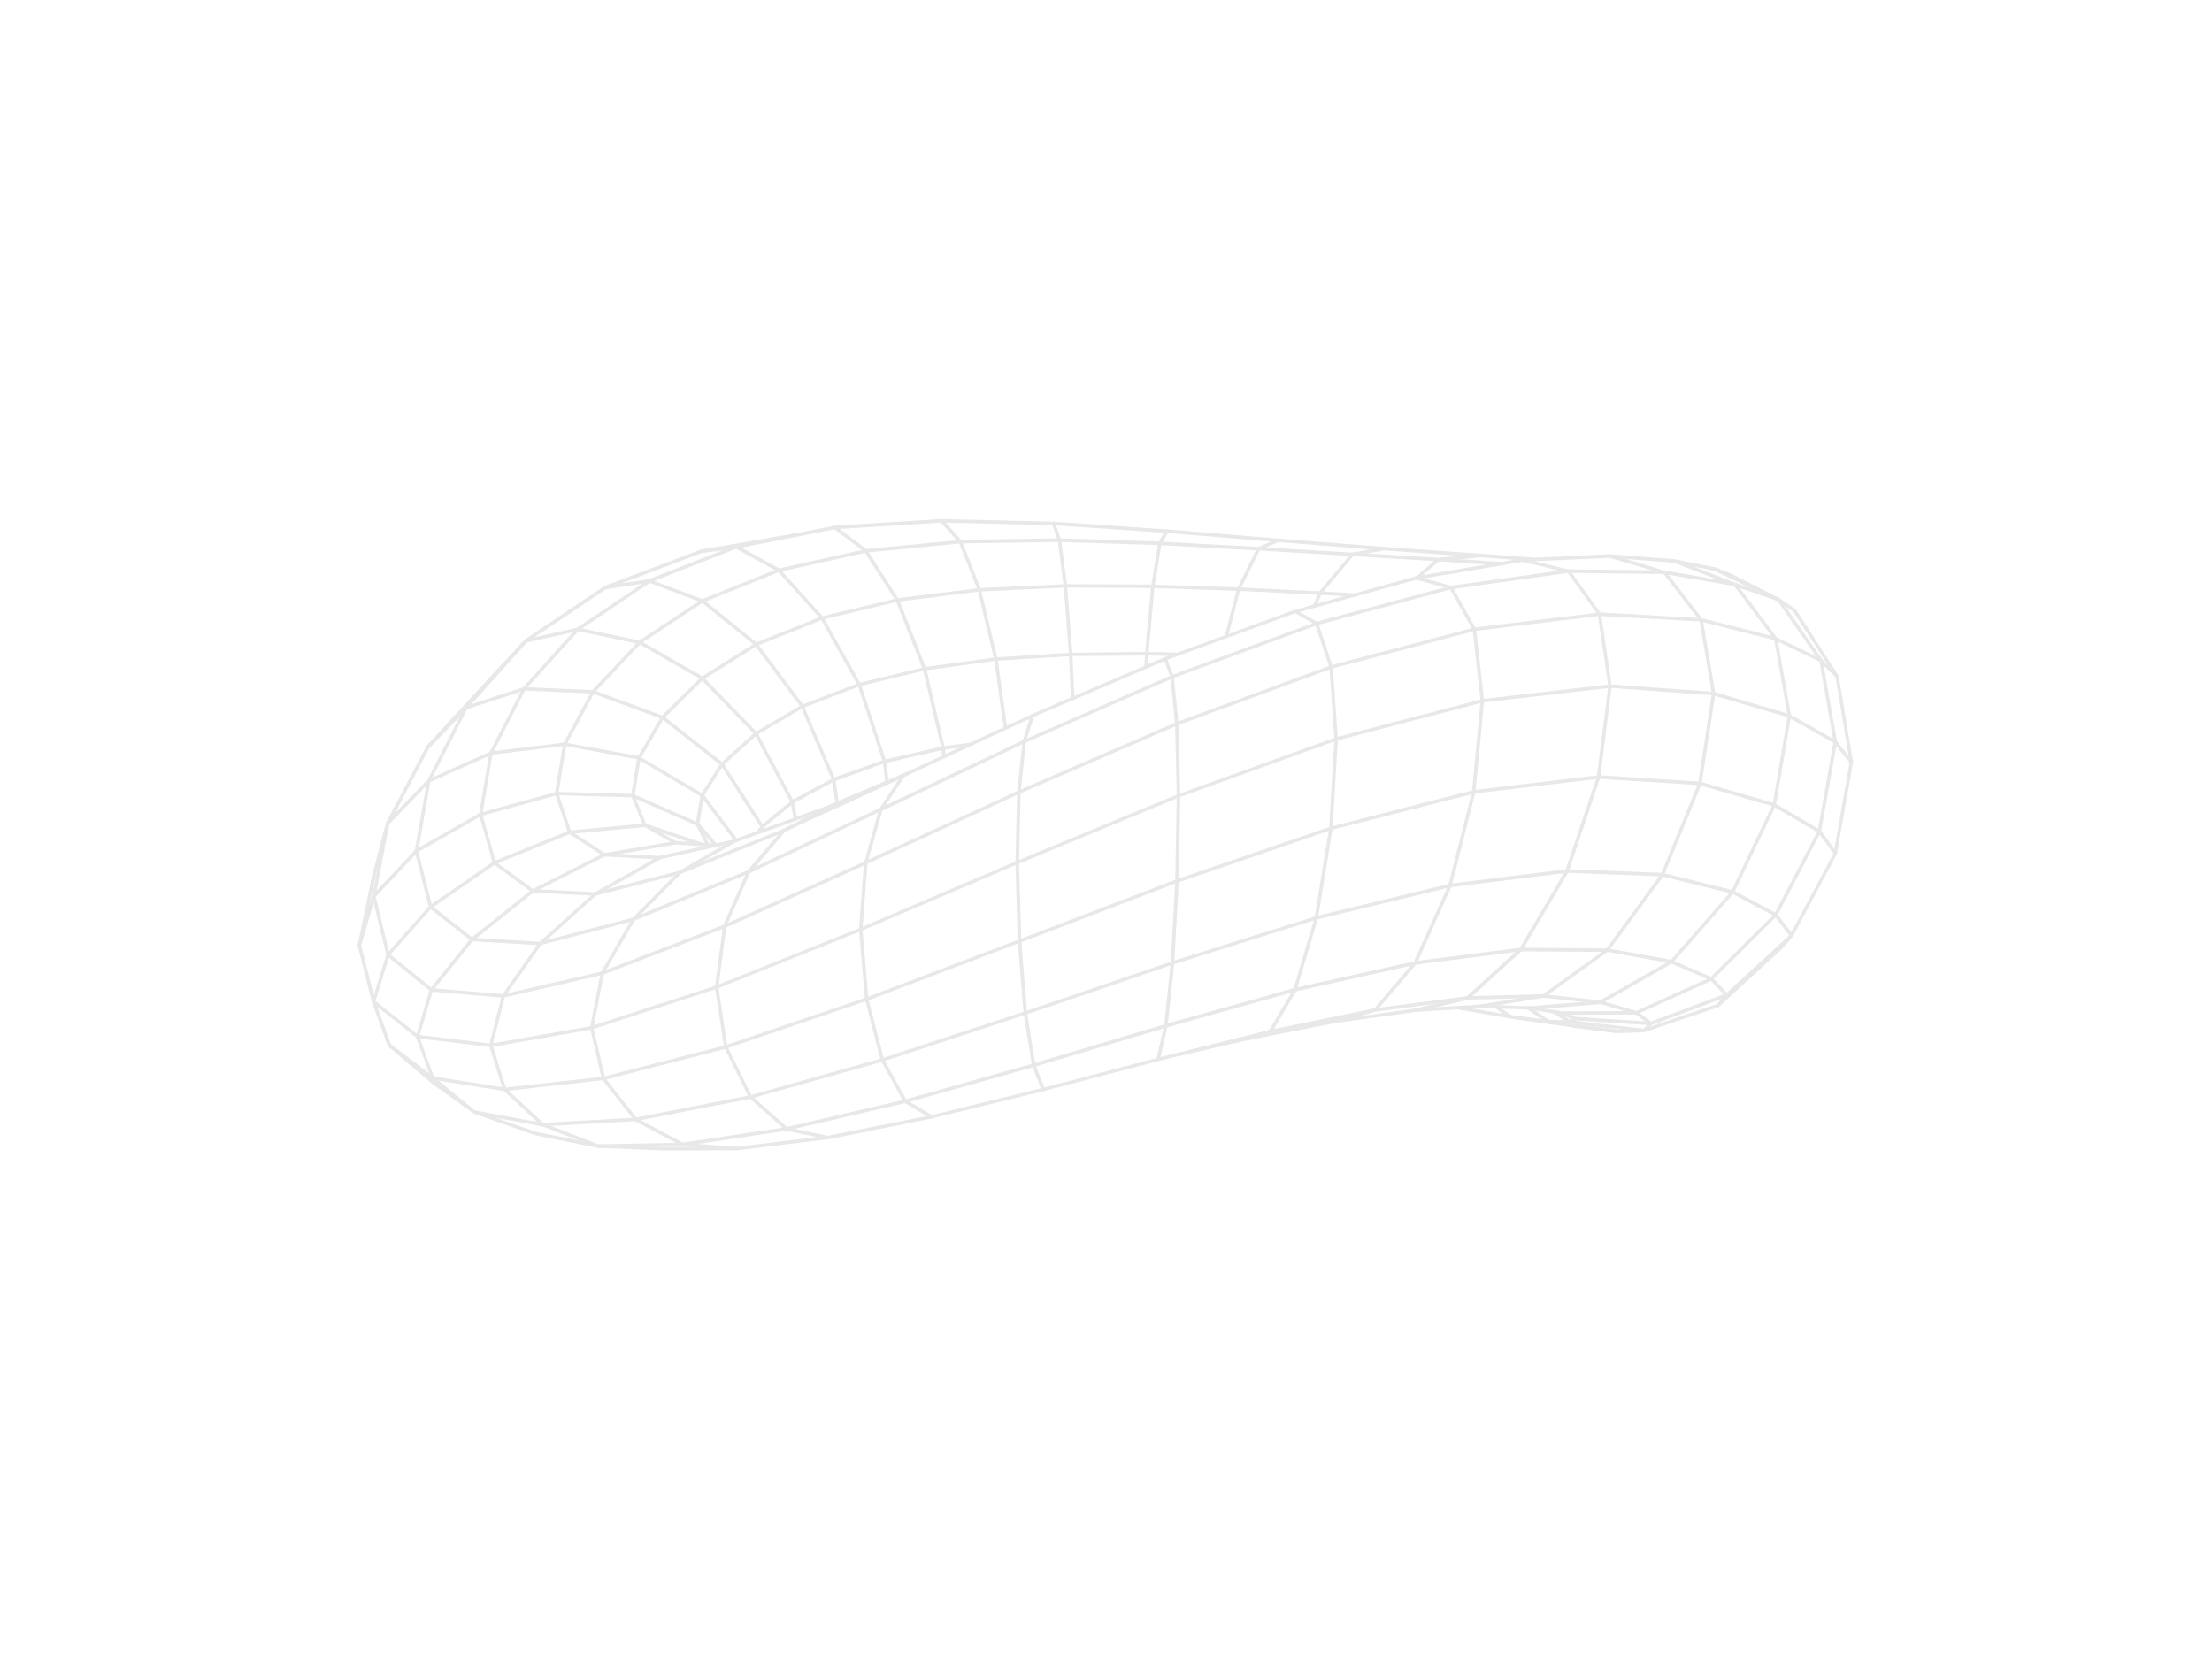 <svg xmlns="http://www.w3.org/2000/svg" xmlns:xlink="http://www.w3.org/1999/xlink" width="700" zoomAndPan="magnify" viewBox="0 0 525 396.75" height="529" preserveAspectRatio="xMidYMid meet" version="1.0"><defs><clipPath id="id1"><path d="M 223 123.211 L 304 123.211 L 304 129 L 223 129 Z M 223 123.211 " clip-rule="nonzero"/></clipPath><clipPath id="id2"><path d="M 116 183 L 216 183 L 216 273.117 L 116 273.117 Z M 116 183 " clip-rule="nonzero"/></clipPath><clipPath id="id3"><path d="M 84.719 176 L 176 176 L 176 225 L 84.719 225 Z M 84.719 176 " clip-rule="nonzero"/></clipPath><clipPath id="id4"><path d="M 140 199 L 176 199 L 176 273.117 L 140 273.117 Z M 140 199 " clip-rule="nonzero"/></clipPath><clipPath id="id5"><path d="M 249 123.211 L 256 123.211 L 256 167 L 249 167 Z M 249 123.211 " clip-rule="nonzero"/></clipPath><clipPath id="id6"><path d="M 98 162 L 439.996 162 L 439.996 249 L 98 249 Z M 98 162 " clip-rule="nonzero"/></clipPath><clipPath id="id7"><path d="M 84.719 123.211 L 439.996 123.211 L 439.996 273 L 84.719 273 Z M 84.719 123.211 " clip-rule="nonzero"/></clipPath></defs><path fill="rgb(90.979%, 90.979%, 90.979%)" d="M 205.488 205.23 C 205.328 205.23 205.184 205.145 205.109 204.984 C 205.008 204.781 205.109 204.535 205.312 204.434 L 241.668 187.676 L 279.121 171.457 L 315.777 157.973 L 349.812 149 C 349.824 149 349.855 148.988 349.871 148.988 L 379.582 145.406 C 379.609 145.406 379.625 145.406 379.652 145.406 L 403.781 146.738 C 403.812 146.738 403.84 146.738 403.855 146.754 L 421.531 151.234 C 421.562 151.234 421.59 151.246 421.605 151.262 L 432.379 156.438 C 432.422 156.453 432.449 156.48 432.492 156.512 L 436.293 160.277 C 436.453 160.438 436.453 160.699 436.293 160.859 C 436.133 161.02 435.871 161.02 435.715 160.859 L 431.957 157.133 L 421.285 152 L 403.68 147.551 L 379.625 146.219 L 349.973 149.797 L 315.996 158.758 L 279.398 172.223 L 241.969 188.43 L 205.633 205.188 C 205.602 205.219 205.547 205.23 205.488 205.23 Z M 205.488 205.23 " fill-opacity="1" fill-rule="nonzero"/><path fill="rgb(90.979%, 90.979%, 90.979%)" d="M 178.125 260.824 C 177.949 260.824 177.777 260.711 177.734 260.52 C 177.676 260.305 177.805 260.07 178.023 260.012 L 209.328 251.227 L 243.246 240.094 L 278.148 228.207 L 312.312 217.496 L 344.055 209.812 C 344.07 209.812 344.082 209.812 344.098 209.797 L 371.883 206.348 C 371.91 206.348 371.926 206.348 371.953 206.348 L 394.59 207.219 C 394.617 207.219 394.648 207.219 394.676 207.23 L 411.336 211.336 C 411.367 211.348 411.41 211.348 411.438 211.379 L 421.676 216.844 C 421.734 216.871 421.777 216.914 421.809 216.961 L 425.535 221.844 C 425.68 222.02 425.637 222.281 425.461 222.426 C 425.273 222.57 425.027 222.527 424.883 222.352 L 421.199 217.539 L 411.078 212.148 L 394.504 208.059 L 371.941 207.188 L 344.215 210.625 L 312.516 218.293 L 278.383 228.992 L 243.492 240.879 L 209.562 252.012 L 178.227 260.797 C 178.195 260.824 178.152 260.824 178.125 260.824 Z M 178.125 260.824 " fill-opacity="1" fill-rule="nonzero"/><g clip-path="url(#id1)"><path fill="rgb(90.979%, 90.979%, 90.979%)" d="M 303.367 128.691 C 303.352 128.691 303.336 128.691 303.336 128.691 L 276.918 126.516 L 250.031 124.676 L 223.512 124.055 C 223.277 124.055 223.105 123.863 223.105 123.633 C 223.105 123.402 223.293 123.227 223.527 123.227 L 250.062 123.852 L 276.977 125.691 L 303.41 127.867 C 303.641 127.879 303.801 128.082 303.785 128.316 C 303.773 128.531 303.582 128.691 303.367 128.691 Z M 303.367 128.691 " fill-opacity="1" fill-rule="nonzero"/></g><path fill="rgb(90.979%, 90.979%, 90.979%)" d="M 356.266 134.23 C 356.25 134.23 356.25 134.23 356.234 134.23 L 341.371 133.258 L 320.969 132.027 L 298.695 130.691 C 298.465 130.68 298.289 130.488 298.305 130.258 C 298.32 130.027 298.523 129.867 298.742 129.867 L 321.012 131.199 L 341.414 132.434 L 356.277 133.402 C 356.512 133.418 356.684 133.621 356.672 133.84 C 356.656 134.055 356.48 134.23 356.266 134.23 Z M 356.266 134.23 " fill-opacity="1" fill-rule="nonzero"/><g clip-path="url(#id2)"><path fill="rgb(90.979%, 90.979%, 90.979%)" d="M 157.273 273.117 L 141.93 272.48 C 141.887 272.48 141.844 272.465 141.801 272.449 L 128.59 267.348 C 128.547 267.332 128.488 267.305 128.461 267.262 L 119.484 258.883 C 119.426 258.84 119.398 258.766 119.367 258.707 L 116.105 248.27 C 116.078 248.199 116.078 248.125 116.105 248.039 L 119.094 236.297 C 119.105 236.254 119.121 236.195 119.148 236.168 L 127.895 223.73 C 127.953 223.641 128.039 223.598 128.125 223.57 L 150.227 217.828 L 177.516 206.582 L 208.793 191.824 L 214.086 183.82 C 214.129 183.75 214.188 183.703 214.262 183.676 L 215.32 183.199 C 215.52 183.109 215.77 183.199 215.871 183.402 C 215.957 183.605 215.871 183.852 215.668 183.953 L 214.711 184.371 L 209.418 192.375 C 209.375 192.434 209.316 192.488 209.242 192.52 L 177.848 207.332 L 150.516 218.598 C 150.5 218.613 150.484 218.613 150.457 218.613 L 128.473 224.324 L 119.859 236.574 L 116.918 248.125 L 120.121 258.348 L 128.969 266.594 L 142.031 271.641 L 157.285 272.262 L 174.906 272.234 L 196.453 269.609 C 196.684 269.582 196.887 269.738 196.918 269.973 C 196.945 270.203 196.785 270.406 196.555 270.438 L 174.992 273.074 C 174.977 273.074 174.965 273.074 174.949 273.074 Z M 157.273 273.117 " fill-opacity="1" fill-rule="nonzero"/></g><path fill="rgb(90.979%, 90.979%, 90.979%)" d="M 383.902 245.27 C 383.887 245.27 383.875 245.27 383.844 245.27 L 373.172 243.953 L 371.781 243.648 L 367.414 242.922 L 358.367 241.777 L 345.852 239.617 C 345.637 239.574 345.492 239.355 345.535 239.137 C 345.578 238.922 345.797 238.777 346.012 238.82 L 346.07 238.836 L 358.484 240.965 L 367.531 242.109 L 371.926 242.836 L 373.301 243.141 L 383.902 244.457 L 390.035 244.227 L 391.5 242.691 C 391.543 242.648 391.602 242.602 391.66 242.59 L 409.656 235.832 C 409.875 235.762 410.105 235.863 410.191 236.078 C 410.277 236.297 410.164 236.527 409.945 236.617 L 392.039 243.328 L 390.531 244.906 C 390.457 244.98 390.355 245.039 390.238 245.039 L 383.902 245.285 C 383.918 245.27 383.918 245.27 383.902 245.27 Z M 383.902 245.27 " fill-opacity="1" fill-rule="nonzero"/><path fill="rgb(90.979%, 90.979%, 90.979%)" d="M 98.836 202.434 C 98.691 202.434 98.547 202.363 98.473 202.23 C 98.355 202.027 98.43 201.781 98.633 201.664 L 113.887 192.984 C 113.914 192.969 113.945 192.953 113.988 192.938 L 132.027 187.98 C 132.07 187.969 132.113 187.969 132.145 187.969 L 150.211 188.488 C 150.27 188.488 150.312 188.504 150.371 188.52 L 165.711 195.273 C 165.801 195.316 165.871 195.391 165.914 195.477 L 168.32 200.406 C 168.422 200.609 168.336 200.855 168.133 200.957 C 167.93 201.059 167.684 200.969 167.582 200.766 L 165.234 195.953 L 150.094 189.301 L 132.172 188.777 L 114.25 193.707 L 99.051 202.375 C 98.98 202.418 98.906 202.434 98.836 202.434 Z M 98.836 202.434 " fill-opacity="1" fill-rule="nonzero"/><path fill="rgb(90.979%, 90.979%, 90.979%)" d="M 128.215 224.41 C 128.199 224.41 128.199 224.41 128.184 224.41 L 112 223.438 C 111.914 223.438 111.844 223.41 111.77 223.352 L 101.938 215.625 C 101.867 215.566 101.82 215.496 101.793 215.41 L 98.43 202.129 C 98.371 201.914 98.5 201.68 98.734 201.621 C 98.949 201.562 99.184 201.695 99.242 201.926 L 102.574 215.059 L 112.191 222.629 L 128.066 223.586 L 141.004 211.93 C 141.031 211.914 141.047 211.887 141.074 211.871 L 156.375 203.262 C 156.578 203.145 156.824 203.219 156.938 203.418 C 157.055 203.621 156.984 203.871 156.781 203.984 L 141.523 212.566 L 128.504 224.309 C 128.418 224.367 128.316 224.41 128.215 224.41 Z M 128.215 224.41 " fill-opacity="1" fill-rule="nonzero"/><path fill="rgb(90.979%, 90.979%, 90.979%)" d="M 415.367 139.535 C 415.312 139.535 415.254 139.52 415.195 139.492 L 406.785 135.461 C 406.582 135.359 406.496 135.113 406.598 134.91 C 406.699 134.707 406.945 134.621 407.148 134.723 L 415.559 138.754 C 415.762 138.855 415.848 139.102 415.746 139.305 C 415.672 139.449 415.516 139.535 415.367 139.535 Z M 415.367 139.535 " fill-opacity="1" fill-rule="nonzero"/><path fill="rgb(90.979%, 90.979%, 90.979%)" d="M 363.18 239.703 C 362.965 239.703 362.789 239.543 362.773 239.328 C 362.762 239.094 362.922 238.906 363.152 238.879 L 379.711 237.516 L 396.504 227.961 C 396.621 227.902 396.75 227.891 396.867 227.949 L 406.348 232.008 C 406.406 232.035 406.449 232.066 406.496 232.109 L 410.121 235.965 C 410.277 236.125 410.266 236.383 410.105 236.543 C 409.945 236.703 409.684 236.688 409.523 236.531 L 405.957 232.73 L 396.734 228.789 L 380.047 238.297 C 379.988 238.328 379.93 238.34 379.871 238.355 L 363.227 239.734 C 363.211 239.703 363.195 239.703 363.18 239.703 Z M 363.18 239.703 " fill-opacity="1" fill-rule="nonzero"/><path fill="rgb(90.979%, 90.979%, 90.979%)" d="M 238.648 173.281 C 238.445 173.281 238.273 173.137 238.242 172.918 L 235.953 156.539 L 232.051 140.145 L 227.543 128.734 C 227.457 128.52 227.559 128.285 227.773 128.199 C 227.992 128.113 228.223 128.215 228.312 128.43 L 232.82 139.867 C 232.82 139.883 232.836 139.91 232.836 139.926 L 236.75 156.379 L 239.055 172.789 C 239.086 173.02 238.926 173.223 238.707 173.254 C 238.695 173.27 238.664 173.281 238.648 173.281 Z M 238.648 173.281 " fill-opacity="1" fill-rule="nonzero"/><path fill="rgb(90.979%, 90.979%, 90.979%)" d="M 351.449 239.285 C 351.246 239.285 351.074 239.137 351.043 238.938 C 351 238.703 351.16 238.5 351.391 238.457 L 366.184 236.035 L 381.25 225.191 C 381.336 225.121 381.453 225.105 381.566 225.121 L 396.562 227.848 L 410.887 211.523 L 420.707 190.98 L 424.301 169.949 L 421.066 151.801 L 411.57 139.129 L 397.242 133.562 C 397.027 133.477 396.926 133.242 397.012 133.027 C 397.098 132.809 397.332 132.707 397.547 132.793 L 411.977 138.406 C 412.047 138.434 412.105 138.477 412.148 138.535 L 421.762 151.379 C 421.809 151.438 421.82 151.496 421.836 151.551 L 425.098 169.875 C 425.113 169.918 425.113 169.977 425.098 170.02 L 421.488 191.184 C 421.488 191.23 421.473 191.258 421.461 191.285 L 411.586 211.93 C 411.57 211.957 411.539 212 411.527 212.031 L 397.012 228.586 C 396.91 228.703 396.766 228.746 396.621 228.715 L 381.566 225.977 L 366.559 236.777 C 366.5 236.82 366.445 236.832 366.387 236.848 L 351.492 239.285 C 351.492 239.285 351.465 239.285 351.449 239.285 Z M 351.449 239.285 " fill-opacity="1" fill-rule="nonzero"/><path fill="rgb(90.979%, 90.979%, 90.979%)" d="M 166.582 200.898 C 166.539 200.898 166.496 200.898 166.453 200.867 L 153.008 196.332 L 135.262 197.984 C 135.027 198 134.824 197.84 134.812 197.605 C 134.797 197.375 134.957 197.172 135.188 197.156 L 153.023 195.492 C 153.082 195.492 153.141 195.492 153.199 195.504 L 166.727 200.07 C 166.945 200.145 167.059 200.375 166.988 200.594 C 166.914 200.781 166.758 200.898 166.582 200.898 Z M 166.582 200.898 " fill-opacity="1" fill-rule="nonzero"/><path fill="rgb(90.979%, 90.979%, 90.979%)" d="M 335.875 240.242 C 335.688 240.242 335.516 240.109 335.469 239.922 C 335.414 239.703 335.559 239.473 335.773 239.43 L 348.086 236.531 L 360.672 225.09 C 360.746 225.02 360.848 224.992 360.949 224.992 L 381.262 225.137 L 394.184 207.465 L 403.059 185.91 L 406.293 164.656 L 403.363 147.32 L 394.809 136.23 L 381.93 132.387 C 381.715 132.316 381.582 132.098 381.656 131.883 C 381.715 131.664 381.945 131.531 382.164 131.605 L 395.168 135.492 C 395.258 135.52 395.328 135.562 395.371 135.637 L 404.074 146.914 C 404.117 146.973 404.145 147.031 404.16 147.102 L 407.117 164.613 C 407.133 164.656 407.133 164.699 407.117 164.742 L 403.855 186.113 C 403.855 186.141 403.84 186.168 403.828 186.215 L 394.922 207.855 C 394.91 207.883 394.895 207.914 394.879 207.941 L 381.801 225.816 C 381.727 225.918 381.598 225.992 381.465 225.992 L 361.109 225.844 L 348.566 237.254 C 348.508 237.297 348.449 237.34 348.375 237.355 L 335.965 240.285 C 335.934 240.242 335.906 240.242 335.875 240.242 Z M 335.875 240.242 " fill-opacity="1" fill-rule="nonzero"/><g clip-path="url(#id3)"><path fill="rgb(90.979%, 90.979%, 90.979%)" d="M 85.277 224.859 C 85.246 224.859 85.219 224.859 85.191 224.844 C 84.973 224.801 84.828 224.586 84.871 224.352 L 88.309 207.883 L 91.598 195.332 C 91.613 195.258 91.656 195.199 91.699 195.141 L 101.461 185.098 C 101.504 185.055 101.547 185.023 101.59 185.008 L 116.352 178.43 C 116.395 178.414 116.426 178.398 116.469 178.398 L 133.984 176.27 C 134.027 176.27 134.07 176.27 134.113 176.27 L 151.734 179.531 C 151.777 179.543 151.82 179.559 151.863 179.59 L 166.871 188.461 C 166.914 188.488 166.957 188.52 166.988 188.562 L 175.051 199.23 C 175.18 199.418 175.152 199.664 174.965 199.809 C 174.773 199.941 174.527 199.91 174.383 199.723 L 166.379 189.113 L 151.5 180.312 L 134.027 177.066 L 116.629 179.184 L 101.996 185.707 L 92.383 195.664 L 89.121 208.086 L 85.684 224.539 C 85.652 224.73 85.48 224.859 85.277 224.859 Z M 85.277 224.859 " fill-opacity="1" fill-rule="nonzero"/></g><path fill="rgb(90.979%, 90.979%, 90.979%)" d="M 178.125 260.824 C 177.965 260.824 177.82 260.738 177.746 260.594 L 171.902 248.719 C 171.891 248.676 171.875 248.648 171.859 248.605 L 169.699 234.383 C 169.699 234.34 169.699 234.312 169.699 234.27 L 171.598 219.816 C 171.598 219.773 171.613 219.742 171.629 219.699 L 177.27 206.828 C 177.285 206.781 177.312 206.754 177.328 206.727 L 185.75 196.898 C 185.781 196.852 185.84 196.824 185.883 196.797 L 188.824 195.316 L 195.699 191.504 C 195.902 191.387 196.148 191.461 196.266 191.664 C 196.379 191.867 196.309 192.113 196.105 192.23 L 189.219 196.055 L 186.332 197.504 L 177.992 207.23 L 172.398 220.004 L 170.512 234.34 L 172.656 248.445 L 178.473 260.258 C 178.574 260.461 178.488 260.711 178.285 260.809 C 178.242 260.809 178.184 260.824 178.125 260.824 Z M 178.125 260.824 " fill-opacity="1" fill-rule="nonzero"/><g clip-path="url(#id4)"><path fill="rgb(90.979%, 90.979%, 90.979%)" d="M 174.918 273.102 C 174.906 273.102 174.906 273.102 174.891 273.102 L 161.984 272.102 C 161.926 272.102 161.871 272.09 161.824 272.059 L 150.66 266.117 C 150.602 266.086 150.559 266.059 150.531 266 L 142.902 256.258 C 142.859 256.215 142.844 256.156 142.828 256.098 L 140.047 244.082 C 140.031 244.023 140.031 243.965 140.047 243.906 L 142.555 230.949 C 142.57 230.906 142.582 230.859 142.598 230.816 L 149.992 218.047 C 150.008 218.02 150.035 217.988 150.051 217.961 L 161.086 206.812 C 161.113 206.781 161.145 206.77 161.172 206.738 L 174.062 199.316 C 174.266 199.203 174.516 199.273 174.629 199.461 C 174.746 199.664 174.672 199.91 174.484 200.027 L 161.637 207.422 L 150.676 218.496 L 143.336 231.164 L 140.859 243.98 L 143.613 255.824 L 151.125 265.422 L 162.129 271.293 L 174.949 272.293 C 175.18 272.305 175.34 272.508 175.324 272.742 C 175.312 272.93 175.137 273.102 174.918 273.102 Z M 174.918 273.102 " fill-opacity="1" fill-rule="nonzero"/></g><path fill="rgb(90.979%, 90.979%, 90.979%)" d="M 422.125 142.77 C 422.066 142.77 421.996 142.754 421.938 142.723 L 410.438 136.883 C 410.234 136.781 410.148 136.535 410.266 136.332 C 410.367 136.129 410.613 136.043 410.816 136.156 L 422.316 142 C 422.52 142.102 422.605 142.348 422.488 142.551 C 422.43 142.68 422.285 142.77 422.125 142.77 Z M 422.125 142.77 " fill-opacity="1" fill-rule="nonzero"/><path fill="rgb(90.979%, 90.979%, 90.979%)" d="M 119.758 259.012 C 119.746 259.012 119.715 259.012 119.703 259.012 L 102.621 256.316 C 102.547 256.301 102.488 256.273 102.43 256.246 L 92.18 248.473 C 91.992 248.328 91.961 248.082 92.105 247.895 C 92.238 247.719 92.5 247.676 92.688 247.82 L 102.867 255.535 L 119.789 258.203 L 143.18 255.605 L 172.195 248.141 L 205.59 236.789 L 241.855 223.02 L 279.207 208.754 L 315.766 196.246 L 349.695 187.574 C 349.711 187.574 349.727 187.562 349.754 187.562 L 379.379 184.039 C 379.406 184.039 379.438 184.039 379.449 184.039 L 403.523 185.574 C 403.551 185.574 403.578 185.59 403.609 185.59 L 421.227 190.691 C 421.258 190.707 421.285 190.723 421.312 190.734 L 432.043 197.027 C 432.09 197.055 432.133 197.098 432.176 197.145 L 435.961 202.363 C 436.09 202.551 436.047 202.812 435.871 202.941 C 435.684 203.07 435.422 203.027 435.293 202.855 L 431.566 197.707 L 420.953 191.488 L 403.422 186.414 L 379.438 184.879 L 349.871 188.387 L 315.996 197.043 L 279.484 209.539 L 242.145 223.785 L 205.863 237.559 L 172.426 248.922 L 143.336 256.402 C 143.324 256.402 143.293 256.418 143.281 256.418 L 119.805 259.012 C 119.789 259.012 119.773 259.012 119.758 259.012 Z M 119.758 259.012 " fill-opacity="1" fill-rule="nonzero"/><path fill="rgb(90.979%, 90.979%, 90.979%)" d="M 99.098 246.473 C 99.051 246.473 99.023 246.473 98.98 246.461 C 98.762 246.387 98.633 246.168 98.703 245.953 L 101.996 234.863 C 102.012 234.805 102.039 234.762 102.07 234.719 L 111.711 222.773 C 111.727 222.742 111.754 222.73 111.77 222.715 L 126.199 211.176 C 126.227 211.16 126.242 211.145 126.27 211.133 L 143.223 202.566 C 143.266 202.551 143.293 202.535 143.336 202.52 L 160.203 199.68 C 160.418 199.637 160.637 199.797 160.68 200.012 C 160.723 200.23 160.562 200.449 160.348 200.492 L 143.539 203.332 L 126.676 211.855 L 112.305 223.336 L 102.75 235.195 L 99.473 246.199 C 99.445 246.359 99.27 246.473 99.098 246.473 Z M 99.098 246.473 " fill-opacity="1" fill-rule="nonzero"/><path fill="rgb(90.979%, 90.979%, 90.979%)" d="M 317.07 242.863 C 316.895 242.863 316.723 242.75 316.676 242.559 C 316.621 242.344 316.734 242.109 316.953 242.051 L 326.148 239.398 L 335.57 228.309 C 335.645 228.238 335.73 228.18 335.832 228.164 L 360.703 225.004 L 371.535 206.609 L 378.988 184.387 L 381.715 162.875 L 379.234 145.984 L 372.055 135.969 L 361.281 133.359 C 361.062 133.301 360.918 133.086 360.977 132.867 C 361.035 132.648 361.254 132.504 361.469 132.562 L 372.391 135.215 C 372.492 135.242 372.562 135.301 372.621 135.375 L 379.945 145.594 C 379.988 145.652 380 145.711 380.016 145.77 L 382.523 162.816 C 382.523 162.859 382.523 162.887 382.523 162.934 L 379.801 184.547 C 379.801 184.574 379.785 184.605 379.785 184.633 L 372.301 206.941 C 372.289 206.973 372.289 207 372.273 207.016 L 361.312 225.613 C 361.254 225.73 361.137 225.801 361.008 225.816 L 336.094 228.992 L 326.684 240.051 C 326.625 240.109 326.566 240.152 326.48 240.184 L 317.172 242.863 C 317.141 242.863 317.113 242.863 317.07 242.863 Z M 317.07 242.863 " fill-opacity="1" fill-rule="nonzero"/><path fill="rgb(90.979%, 90.979%, 90.979%)" d="M 291.055 151.523 C 291.027 151.523 290.984 151.523 290.953 151.508 C 290.734 151.449 290.605 151.234 290.664 151 L 293.578 139.766 C 293.578 139.738 293.594 139.707 293.605 139.695 L 298.348 130.098 C 298.449 129.895 298.695 129.809 298.898 129.91 C 299.102 130.012 299.191 130.258 299.09 130.461 L 294.359 140.027 L 291.461 151.219 C 291.418 151.395 291.242 151.523 291.055 151.523 Z M 291.055 151.523 " fill-opacity="1" fill-rule="nonzero"/><g clip-path="url(#id5)"><path fill="rgb(90.979%, 90.979%, 90.979%)" d="M 254.602 166.207 C 254.383 166.207 254.195 166.035 254.195 165.816 L 253.715 155.41 L 252.453 139.129 L 251.035 128.328 L 249.656 124.402 C 249.582 124.184 249.699 123.953 249.918 123.879 C 250.133 123.805 250.367 123.922 250.438 124.141 L 251.832 128.113 C 251.844 128.141 251.844 128.172 251.844 128.199 L 253.281 139.07 L 254.543 155.379 L 255.02 165.801 C 255.035 166.035 254.863 166.223 254.629 166.238 C 254.613 166.207 254.613 166.207 254.602 166.207 Z M 254.602 166.207 " fill-opacity="1" fill-rule="nonzero"/></g><path fill="rgb(90.979%, 90.979%, 90.979%)" d="M 135.219 197.984 C 135.043 197.984 134.883 197.883 134.824 197.707 L 131.723 188.504 C 131.695 188.445 131.695 188.371 131.707 188.301 L 133.637 176.633 C 133.652 176.586 133.664 176.543 133.68 176.5 L 140.379 164.035 C 140.395 164.004 140.422 163.977 140.438 163.945 L 151.5 152.219 C 151.531 152.191 151.543 152.176 151.574 152.16 L 166.48 142.316 C 166.668 142.188 166.93 142.246 167.047 142.434 C 167.176 142.621 167.117 142.883 166.93 143 L 152.066 152.812 L 141.074 164.469 L 134.434 176.832 L 132.535 188.328 L 135.609 197.434 C 135.68 197.652 135.566 197.883 135.348 197.953 C 135.32 197.969 135.262 197.984 135.219 197.984 Z M 135.219 197.984 " fill-opacity="1" fill-rule="nonzero"/><path fill="rgb(90.979%, 90.979%, 90.979%)" d="M 295.812 247.023 C 295.637 247.023 295.465 246.91 295.418 246.734 C 295.348 246.516 295.477 246.285 295.695 246.211 L 301.25 244.516 L 307.004 234.73 C 307.062 234.629 307.164 234.559 307.266 234.543 L 335.602 228.223 L 343.75 210.09 L 349.363 187.922 L 351.406 166.367 L 349.523 149.539 L 344.113 139.84 L 336.051 137.594 C 335.832 137.535 335.703 137.301 335.762 137.086 C 335.82 136.867 336.051 136.738 336.27 136.797 L 344.504 139.086 C 344.605 139.113 344.707 139.188 344.75 139.289 L 350.289 149.203 C 350.32 149.246 350.332 149.305 350.332 149.363 L 352.234 166.324 C 352.234 166.352 352.234 166.383 352.234 166.41 L 350.188 188.055 C 350.188 188.07 350.188 188.098 350.176 188.113 L 344.547 210.348 C 344.547 210.379 344.535 210.395 344.52 210.422 L 336.27 228.773 C 336.211 228.891 336.109 228.977 335.977 229.004 L 307.629 235.34 L 301.887 245.109 C 301.828 245.199 301.758 245.27 301.656 245.301 L 295.941 247.039 C 295.898 247.023 295.855 247.023 295.812 247.023 Z M 295.812 247.023 " fill-opacity="1" fill-rule="nonzero"/><path fill="rgb(90.979%, 90.979%, 90.979%)" d="M 321.477 141.664 C 321.465 141.664 321.465 141.664 321.449 141.664 L 313.27 141.215 C 313.039 141.203 312.863 141.012 312.879 140.781 C 312.895 140.551 313.082 140.375 313.312 140.391 L 321.492 140.84 C 321.723 140.855 321.898 141.043 321.883 141.273 C 321.867 141.492 321.695 141.664 321.477 141.664 Z M 321.477 141.664 " fill-opacity="1" fill-rule="nonzero"/><path fill="rgb(90.979%, 90.979%, 90.979%)" d="M 221.074 265.566 C 221.004 265.566 220.93 265.551 220.859 265.508 L 214.637 261.781 C 214.578 261.738 214.52 261.695 214.492 261.621 L 209.07 251.809 C 209.055 251.781 209.039 251.75 209.023 251.707 L 205.297 237.27 C 205.297 237.238 205.285 237.227 205.285 237.195 L 203.879 220.625 C 203.879 220.598 203.879 220.582 203.879 220.555 L 205.066 204.77 C 205.082 204.535 205.285 204.375 205.516 204.391 C 205.746 204.406 205.906 204.609 205.895 204.84 L 204.703 220.598 L 206.098 237.094 L 209.809 251.445 L 215.145 261.113 L 221.277 264.781 C 221.465 264.898 221.539 265.16 221.422 265.348 C 221.352 265.492 221.219 265.566 221.074 265.566 Z M 221.074 265.566 " fill-opacity="1" fill-rule="nonzero"/><path fill="rgb(90.979%, 90.979%, 90.979%)" d="M 336.355 137.578 C 336.238 137.578 336.125 137.535 336.035 137.434 C 335.891 137.258 335.906 137 336.078 136.852 L 341.109 132.535 C 341.168 132.477 341.258 132.445 341.344 132.434 L 351.594 131.477 C 351.812 131.445 352.031 131.621 352.043 131.852 C 352.059 132.082 351.898 132.285 351.668 132.301 L 341.547 133.242 L 336.617 137.477 C 336.543 137.535 336.457 137.578 336.355 137.578 Z M 336.355 137.578 " fill-opacity="1" fill-rule="nonzero"/><path fill="rgb(90.979%, 90.979%, 90.979%)" d="M 169.844 201.07 C 169.727 201.07 169.613 201.027 169.527 200.926 L 165.219 195.895 C 165.145 195.809 165.102 195.68 165.133 195.562 L 166.262 188.766 C 166.277 188.707 166.293 188.664 166.32 188.605 L 171.047 181.184 C 171.062 181.152 171.09 181.125 171.121 181.098 L 179.168 173.832 C 179.184 173.82 179.211 173.805 179.242 173.789 L 190.246 167.34 C 190.262 167.324 190.289 167.324 190.305 167.309 L 203.805 162.121 C 203.82 162.121 203.832 162.105 203.863 162.105 L 219.352 158.379 C 219.363 158.379 219.379 158.379 219.395 158.367 L 236.316 156.062 L 254.121 154.961 L 272.191 154.77 L 279.383 154.93 C 279.613 154.93 279.789 155.117 279.789 155.352 C 279.789 155.566 279.602 155.758 279.383 155.758 C 279.383 155.758 279.383 155.758 279.367 155.758 L 272.191 155.598 L 254.164 155.77 L 236.402 156.859 L 219.523 159.164 L 204.082 162.887 L 190.637 168.051 L 179.703 174.457 L 171.73 181.648 L 167.09 188.953 L 166 195.477 L 170.18 200.348 C 170.324 200.52 170.309 200.781 170.133 200.926 C 170.031 201.043 169.93 201.07 169.844 201.07 Z M 169.844 201.07 " fill-opacity="1" fill-rule="nonzero"/><path fill="rgb(90.979%, 90.979%, 90.979%)" d="M 247.609 259.07 C 247.453 259.07 247.293 258.969 247.219 258.809 L 244.957 253.012 C 244.941 252.984 244.941 252.953 244.93 252.926 L 242.941 240.559 L 241.551 223.438 L 241.012 204.754 L 241.418 188.039 L 242.695 175.965 C 242.695 175.934 242.711 175.906 242.711 175.879 L 244.641 169.758 C 244.711 169.543 244.941 169.426 245.16 169.484 C 245.379 169.559 245.496 169.789 245.438 170.008 L 243.523 176.094 L 242.246 188.082 L 241.855 204.738 L 242.391 223.383 L 243.77 240.441 L 245.742 252.734 L 247.988 258.492 C 248.074 258.707 247.961 258.941 247.758 259.027 C 247.711 259.07 247.656 259.07 247.609 259.07 Z M 247.609 259.07 " fill-opacity="1" fill-rule="nonzero"/><g clip-path="url(#id6)"><path fill="rgb(90.979%, 90.979%, 90.979%)" d="M 116.496 248.574 C 116.48 248.574 116.469 248.574 116.453 248.574 L 99.051 246.473 C 98.82 246.445 98.66 246.242 98.691 246.012 C 98.719 245.777 98.922 245.617 99.152 245.648 L 116.496 247.75 L 140.352 243.59 L 170.004 233.934 L 204.168 220.25 L 241.289 204.391 L 279.543 188.547 L 316.98 175.051 L 351.727 165.977 C 351.738 165.977 351.77 165.961 351.785 165.961 L 382.09 162.469 C 382.117 162.469 382.148 162.469 382.164 162.469 L 406.754 164.25 C 406.785 164.25 406.812 164.266 406.844 164.266 L 424.824 169.559 C 424.852 169.57 424.883 169.57 424.91 169.602 L 435.828 175.805 C 435.871 175.832 435.918 175.863 435.945 175.906 L 439.746 180.691 C 439.891 180.863 439.859 181.125 439.672 181.27 C 439.496 181.414 439.238 181.387 439.094 181.195 L 435.336 176.484 L 424.535 170.34 L 406.641 165.078 L 382.133 163.293 L 351.887 166.773 L 317.199 175.832 L 279.805 189.316 L 241.566 205.145 L 204.43 221.004 L 170.234 234.703 L 140.566 244.371 C 140.555 244.371 140.523 244.387 140.512 244.387 L 116.57 248.574 C 116.539 248.574 116.512 248.574 116.496 248.574 Z M 116.496 248.574 " fill-opacity="1" fill-rule="nonzero"/></g><g clip-path="url(#id7)"><path fill="rgb(90.979%, 90.979%, 90.979%)" d="M 141.945 272.496 C 141.918 272.496 141.887 272.496 141.859 272.48 L 127.098 269.523 C 127.082 269.523 127.055 269.508 127.039 269.508 L 112.449 264.363 C 112.438 264.363 112.438 264.363 112.422 264.348 C 112.422 264.348 112.422 264.348 112.406 264.348 C 112.395 264.348 112.395 264.332 112.395 264.332 L 102.605 257.348 L 92.148 248.445 C 92.094 248.402 92.047 248.344 92.035 248.27 L 88.277 237.922 C 88.277 237.906 88.266 237.891 88.266 237.879 L 84.887 224.539 C 84.871 224.469 84.871 224.395 84.887 224.324 L 88.32 212.625 C 88.336 212.566 88.379 212.508 88.422 212.449 L 98.457 201.812 L 101.371 185.312 C 101.371 185.27 101.387 185.242 101.418 185.199 L 110.262 167.801 C 110.277 167.773 110.305 167.746 110.32 167.715 L 124.516 151.855 C 124.543 151.828 124.559 151.812 124.59 151.785 L 143.438 139.129 C 143.496 139.102 143.539 139.07 143.613 139.055 L 154.055 137.492 L 174.613 129.418 C 174.645 129.402 174.66 129.402 174.688 129.402 L 198.078 124.793 C 198.09 124.793 198.105 124.793 198.137 124.793 L 223.512 123.211 C 223.641 123.211 223.758 123.254 223.844 123.344 L 228.121 128.156 L 251.453 127.809 L 275.309 128.574 L 298.641 129.852 L 303.207 127.895 C 303.266 127.867 303.336 127.852 303.395 127.867 L 328.555 129.836 L 351.668 131.477 L 364.34 132.402 L 382.016 131.578 C 382.031 131.578 382.047 131.578 382.074 131.578 L 397.418 132.766 C 397.434 132.766 397.445 132.766 397.461 132.766 L 407.031 134.68 C 407.059 134.68 407.074 134.691 407.105 134.691 L 410.773 136.113 C 410.785 136.113 410.801 136.129 410.816 136.145 L 415.559 138.754 L 422.301 141.984 C 422.316 142 422.344 142 422.359 142.016 L 426.129 144.566 C 426.172 144.594 426.215 144.637 426.246 144.68 L 436.352 160.336 C 436.379 160.379 436.41 160.438 436.41 160.496 L 439.801 180.848 C 439.816 180.895 439.816 180.938 439.801 180.996 L 435.988 202.695 C 435.973 202.738 435.961 202.781 435.945 202.812 L 425.547 222.281 C 425.52 222.324 425.504 222.352 425.461 222.395 L 410.105 236.5 L 408.031 238.965 C 407.988 239.023 407.914 239.066 407.844 239.094 L 390.355 245.008 C 390.297 245.023 390.238 245.039 390.18 245.023 L 372.707 243.008 C 372.648 243.008 372.594 242.98 372.535 242.949 L 368.648 240.574 L 363.125 239.691 L 351.406 239.27 L 335.875 240.227 L 317.098 242.836 L 295.871 246.996 L 279.715 250.707 L 274.93 251.895 L 247.699 259.027 L 221.16 265.523 L 196.57 270.465 C 196.512 270.48 196.453 270.48 196.41 270.465 L 186.652 268.422 L 162.086 272.102 C 162.07 272.102 162.059 272.102 162.027 272.102 Z M 127.285 268.711 L 141.988 271.652 L 161.984 271.262 L 185.723 267.711 L 178.008 260.855 L 150.938 266.145 C 150.922 266.145 150.891 266.145 150.879 266.145 L 128.766 267.391 C 128.734 267.391 128.691 267.391 128.664 267.391 L 117.742 265.363 Z M 188.566 267.973 L 196.48 269.641 L 220.988 264.754 L 247.496 258.258 L 274.727 251.129 L 279.527 249.938 L 295.711 246.227 L 316.98 242.051 L 335.805 239.43 L 351.406 238.473 L 363.195 238.891 C 363.211 238.891 363.227 238.891 363.254 238.891 L 368.879 239.789 C 368.938 239.805 368.98 239.82 369.023 239.848 L 372.91 242.227 L 390.195 244.211 L 407.496 238.355 L 409.512 235.965 C 409.523 235.949 409.539 235.934 409.555 235.922 L 424.883 221.844 L 435.219 202.492 L 439.004 180.922 L 435.641 160.715 L 425.621 145.203 L 421.938 142.711 L 415.195 139.492 L 410.469 136.898 L 406.855 135.492 L 397.344 133.59 L 382.062 132.402 L 364.387 133.23 C 364.387 133.23 364.371 133.23 364.371 133.23 L 361.441 133.375 L 336.254 137.605 L 308.5 145.277 L 312.703 147.684 C 312.793 147.727 312.863 147.812 312.895 147.914 L 316.316 158.25 C 316.328 158.277 316.328 158.32 316.328 158.352 L 317.52 175.414 C 317.52 175.426 317.52 175.441 317.52 175.473 L 316.273 196.695 C 316.273 196.707 316.273 196.723 316.273 196.738 L 312.82 217.988 C 312.82 218.004 312.82 218.02 312.805 218.047 L 307.746 235.094 C 307.703 235.227 307.602 235.34 307.457 235.371 L 276.785 243.953 L 245.449 253.285 L 214.969 261.84 Z M 178.125 260 C 178.227 260 178.328 260.043 178.398 260.102 L 186.781 267.535 L 214.766 261.027 L 245.234 252.461 L 276.57 243.125 L 307.035 234.602 L 312.023 217.801 L 315.461 196.594 L 316.707 175.414 L 315.52 158.438 L 312.152 148.305 L 307.383 145.578 L 276.699 156.77 L 245.203 170.266 L 214.594 184.445 L 210.707 186.055 L 196.074 192.23 L 174.414 200.059 C 174.398 200.059 174.383 200.07 174.355 200.07 L 156.648 204.016 C 156.605 204.027 156.578 204.027 156.531 204.027 L 143.383 203.332 C 143.309 203.332 143.234 203.305 143.18 203.262 L 135.16 198.027 L 117.539 205.203 L 102.461 215.598 L 92.453 226.875 L 89.121 237.633 L 99.328 245.734 C 99.387 245.777 99.43 245.852 99.457 245.922 L 103.012 255.664 L 112.727 263.594 L 128.734 266.578 L 150.762 265.332 L 178.008 260.012 C 178.066 260 178.094 260 178.125 260 Z M 92.773 247.895 L 102.285 256.012 L 98.746 246.312 L 89.555 239.008 Z M 85.711 224.453 L 88.715 236.254 L 91.715 226.543 C 91.73 226.484 91.758 226.441 91.801 226.395 L 101.895 215.016 C 101.922 214.988 101.938 214.973 101.969 214.945 L 117.121 204.492 C 117.148 204.477 117.18 204.465 117.191 204.449 L 135.059 197.172 C 135.188 197.113 135.332 197.129 135.434 197.215 L 143.539 202.508 L 156.52 203.203 L 174.152 199.289 L 195.773 191.477 L 210.375 185.312 L 214.246 183.703 L 215.305 183.242 L 244.855 169.543 L 276.395 156.031 L 307.281 144.77 C 307.309 144.754 307.324 144.754 307.355 144.754 L 336.035 136.824 C 336.051 136.824 336.066 136.824 336.078 136.809 L 336.281 136.781 L 359.398 132.895 L 351.609 132.332 L 328.512 130.664 L 303.438 128.691 L 298.871 130.648 C 298.812 130.68 298.742 130.68 298.684 130.68 L 275.266 129.418 L 251.426 128.648 L 227.918 129.012 C 227.805 129.012 227.688 128.969 227.602 128.867 L 223.324 124.066 L 198.18 125.633 L 174.848 130.227 L 154.285 138.305 C 154.258 138.316 154.227 138.316 154.199 138.332 L 143.801 139.898 L 125.082 152.465 L 110.957 168.238 L 102.156 185.531 L 99.242 202.086 C 99.227 202.16 99.184 202.246 99.141 202.305 L 89.09 212.973 Z M 85.711 224.453 " fill-opacity="1" fill-rule="nonzero"/></g><path fill="rgb(90.979%, 90.979%, 90.979%)" d="M 198.73 191.082 C 198.527 191.082 198.352 190.938 198.324 190.734 L 197.469 185.199 L 190.074 167.918 L 179.168 153.262 L 166.453 142.984 C 166.277 142.84 166.25 142.578 166.395 142.406 C 166.539 142.23 166.801 142.203 166.973 142.348 L 179.734 152.652 C 179.762 152.684 179.793 152.699 179.805 152.727 L 190.77 167.469 C 190.785 167.5 190.797 167.527 190.812 167.555 L 198.238 184.922 C 198.25 184.953 198.266 184.996 198.266 185.023 L 199.121 190.621 C 199.148 190.852 199.004 191.055 198.773 191.082 C 198.773 191.082 198.746 191.082 198.73 191.082 Z M 198.73 191.082 " fill-opacity="1" fill-rule="nonzero"/><path fill="rgb(90.979%, 90.979%, 90.979%)" d="M 210.547 186.098 C 210.344 186.098 210.156 185.938 210.141 185.734 L 209.547 180.848 L 203.559 162.699 L 194.758 146.957 L 184.578 135.695 L 174.66 130.258 L 166.453 131.316 L 143.801 139.883 C 143.582 139.969 143.352 139.855 143.266 139.637 C 143.18 139.418 143.293 139.188 143.512 139.102 L 166.203 130.52 C 166.234 130.504 166.262 130.504 166.293 130.488 L 174.688 129.402 C 174.773 129.387 174.863 129.402 174.934 129.445 L 185.012 134.984 C 185.055 135.012 185.086 135.043 185.113 135.07 L 195.379 146.422 C 195.395 146.449 195.422 146.465 195.438 146.492 L 204.285 162.293 C 204.297 162.324 204.312 162.336 204.312 162.367 L 210.316 180.602 C 210.332 180.633 210.332 180.66 210.332 180.676 L 210.926 185.605 C 210.953 185.836 210.793 186.039 210.562 186.066 C 210.578 186.098 210.562 186.098 210.547 186.098 Z M 210.547 186.098 " fill-opacity="1" fill-rule="nonzero"/><path fill="rgb(90.979%, 90.979%, 90.979%)" d="M 274.859 251.938 C 274.828 251.938 274.801 251.938 274.77 251.926 C 274.555 251.867 274.41 251.648 274.465 251.43 L 276.293 243.457 L 277.875 228.57 L 278.934 209.133 L 279.297 188.91 L 278.891 171.863 L 277.785 160.785 L 276.191 156.555 C 276.105 156.336 276.223 156.105 276.438 156.016 C 276.656 155.93 276.887 156.047 276.977 156.262 L 278.586 160.555 C 278.598 160.582 278.598 160.629 278.613 160.656 L 279.715 171.816 L 280.121 188.922 L 279.758 209.176 L 278.699 228.645 L 277.121 243.59 C 277.121 243.602 277.121 243.617 277.105 243.633 L 275.266 251.633 C 275.207 251.809 275.047 251.938 274.859 251.938 Z M 274.859 251.938 " fill-opacity="1" fill-rule="nonzero"/><path fill="rgb(90.979%, 90.979%, 90.979%)" d="M 391.82 243.387 C 391.734 243.387 391.645 243.355 391.574 243.301 L 388.238 240.848 L 370.723 240.906 C 370.707 240.906 370.68 240.906 370.648 240.906 L 368.734 240.602 C 368.504 240.574 368.359 240.355 368.387 240.125 C 368.414 239.891 368.633 239.746 368.867 239.777 L 370.75 240.082 L 388.367 240.023 C 388.457 240.023 388.543 240.051 388.617 240.109 L 392.051 242.633 C 392.242 242.762 392.27 243.023 392.141 243.211 C 392.066 243.328 391.949 243.387 391.82 243.387 Z M 391.82 243.387 " fill-opacity="1" fill-rule="nonzero"/><path fill="rgb(90.979%, 90.979%, 90.979%)" d="M 141.277 212.641 C 141.277 212.641 141.266 212.641 141.266 212.641 L 126.457 211.898 C 126.371 211.898 126.301 211.871 126.242 211.828 L 117.137 205.188 C 117.062 205.129 117.004 205.059 116.977 204.973 L 113.699 193.461 C 113.684 193.402 113.684 193.344 113.684 193.273 L 116.121 178.762 C 116.133 178.719 116.133 178.676 116.164 178.645 L 124.008 163.336 C 124.023 163.309 124.051 163.281 124.066 163.25 L 136.812 149.133 C 136.914 149.016 137.059 148.973 137.203 149 L 151.895 152.09 C 151.938 152.102 151.98 152.117 152.008 152.133 L 166.887 160.656 C 166.914 160.672 166.945 160.699 166.973 160.727 L 179.719 173.875 C 179.75 173.906 179.762 173.934 179.793 173.965 L 188.406 190.172 C 188.418 190.215 188.434 190.242 188.449 190.285 L 189.203 194.344 C 189.246 194.562 189.102 194.781 188.871 194.824 C 188.652 194.867 188.434 194.723 188.391 194.492 L 187.652 190.488 L 179.098 174.398 L 166.422 161.336 L 151.66 152.887 L 137.262 149.855 L 124.703 163.758 L 116.918 178.965 L 114.496 193.316 L 117.699 204.594 L 126.59 211.09 L 141.219 211.812 L 161.246 206.711 L 185.926 196.781 L 188.84 195.316 L 198.645 190.91 L 214.215 183.734 C 214.418 183.633 214.664 183.734 214.766 183.938 C 214.867 184.141 214.766 184.387 214.562 184.488 L 198.992 191.664 L 189.203 196.055 L 186.273 197.52 L 161.535 207.48 C 161.52 207.48 161.508 207.492 161.477 207.492 L 141.379 212.625 C 141.336 212.625 141.309 212.641 141.277 212.641 Z M 141.277 212.641 " fill-opacity="1" fill-rule="nonzero"/><path fill="rgb(90.979%, 90.979%, 90.979%)" d="M 383.902 245.27 C 383.887 245.27 383.859 245.27 383.844 245.27 L 371.824 243.648 L 367.793 243.152 L 358.367 241.762 C 358.293 241.746 358.238 241.734 358.18 241.691 L 354.93 239.34 C 354.742 239.211 354.699 238.949 354.844 238.762 C 354.973 238.574 355.234 238.531 355.422 238.676 L 358.586 240.965 L 367.895 242.328 L 371.91 242.82 L 383.945 244.445 C 384.18 244.473 384.336 244.676 384.293 244.906 C 384.293 245.125 384.121 245.27 383.902 245.27 Z M 383.902 245.27 " fill-opacity="1" fill-rule="nonzero"/><path fill="rgb(90.979%, 90.979%, 90.979%)" d="M 407.727 239.109 C 407.609 239.109 407.508 239.066 407.422 238.98 C 407.262 238.805 407.277 238.543 407.453 238.398 L 422.328 224.742 L 424.895 221.832 C 425.039 221.656 425.301 221.641 425.477 221.785 C 425.648 221.93 425.664 222.191 425.52 222.367 L 422.938 225.293 C 422.922 225.309 422.922 225.324 422.91 225.324 L 408.016 238.992 C 407.93 239.082 407.828 239.109 407.727 239.109 Z M 407.727 239.109 " fill-opacity="1" fill-rule="nonzero"/><path fill="rgb(90.979%, 90.979%, 90.979%)" d="M 373.91 242.227 C 373.855 242.227 373.809 242.211 373.754 242.199 L 370.562 240.895 C 370.344 240.805 370.258 240.559 370.344 240.355 C 370.43 240.141 370.68 240.051 370.883 240.141 L 374.07 241.445 C 374.289 241.531 374.375 241.777 374.289 241.98 C 374.23 242.125 374.07 242.227 373.91 242.227 Z M 373.91 242.227 " fill-opacity="1" fill-rule="nonzero"/><path fill="rgb(90.979%, 90.979%, 90.979%)" d="M 311.992 144.289 C 311.938 144.289 311.879 144.273 311.836 144.262 C 311.633 144.172 311.531 143.926 311.617 143.723 L 312.922 140.652 C 313.008 140.449 313.254 140.348 313.457 140.434 C 313.66 140.52 313.762 140.766 313.676 140.969 L 312.371 144.043 C 312.312 144.188 312.152 144.289 311.992 144.289 Z M 311.992 144.289 " fill-opacity="1" fill-rule="nonzero"/><path fill="rgb(90.979%, 90.979%, 90.979%)" d="M 272.016 158.758 C 272.016 158.758 272 158.758 272 158.758 C 271.77 158.742 271.594 158.555 271.609 158.32 L 271.77 155.191 L 273.203 139.156 L 274.887 128.938 C 274.902 128.895 274.914 128.836 274.93 128.793 L 276.582 125.895 C 276.699 125.691 276.945 125.633 277.148 125.734 C 277.352 125.852 277.41 126.098 277.309 126.301 L 275.684 129.141 L 274.016 139.258 L 272.582 155.234 L 272.422 158.352 C 272.422 158.582 272.234 158.758 272.016 158.758 Z M 272.016 158.758 " fill-opacity="1" fill-rule="nonzero"/><path fill="rgb(90.979%, 90.979%, 90.979%)" d="M 224.02 180.066 C 223.801 180.066 223.629 179.906 223.613 179.691 L 223.438 177.66 L 219.031 158.918 L 212.594 142.637 L 205.168 131.055 L 197.891 125.547 C 197.699 125.402 197.672 125.156 197.816 124.965 C 197.945 124.793 198.207 124.75 198.395 124.895 L 205.734 130.445 C 205.777 130.477 205.805 130.52 205.836 130.547 L 213.316 142.219 C 213.332 142.246 213.348 142.262 213.359 142.289 L 219.828 158.625 C 219.844 158.641 219.844 158.672 219.844 158.684 L 224.25 177.473 C 224.25 177.484 224.266 177.516 224.266 177.531 L 224.438 179.59 C 224.453 179.82 224.293 180.008 224.062 180.039 C 224.035 180.066 224.035 180.066 224.02 180.066 Z M 224.02 180.066 " fill-opacity="1" fill-rule="nonzero"/><path fill="rgb(90.979%, 90.979%, 90.979%)" d="M 179.953 198.043 C 179.863 198.043 179.793 198.012 179.719 197.969 C 179.531 197.84 179.488 197.578 179.617 197.391 L 180.574 196.012 C 180.605 195.984 180.617 195.953 180.648 195.926 L 187.797 190.039 C 187.812 190.027 187.84 190.012 187.867 189.996 L 197.688 184.707 C 197.699 184.691 197.73 184.691 197.742 184.676 L 209.824 180.355 C 209.836 180.355 209.852 180.344 209.867 180.344 L 223.758 177.168 L 230.27 176.312 C 230.5 176.281 230.703 176.441 230.734 176.676 C 230.762 176.906 230.602 177.109 230.371 177.137 L 223.902 177.992 L 210.082 181.152 L 198.062 185.461 L 188.316 190.707 L 181.242 196.52 L 180.312 197.852 C 180.211 197.984 180.082 198.043 179.953 198.043 Z M 179.953 198.043 " fill-opacity="1" fill-rule="nonzero"/><path fill="rgb(90.979%, 90.979%, 90.979%)" d="M 181.113 197.621 C 180.922 197.621 180.75 197.492 180.707 197.289 L 180.516 196.402 L 171.078 181.703 L 157.07 170.672 L 140.668 164.641 L 124.43 163.934 L 110.84 168.367 L 101.852 177.633 C 101.691 177.789 101.43 177.805 101.27 177.645 C 101.113 177.484 101.098 177.227 101.258 177.066 L 110.32 167.73 C 110.363 167.688 110.422 167.645 110.492 167.629 L 124.238 163.137 C 124.285 163.121 124.34 163.105 124.387 163.121 L 140.77 163.832 C 140.812 163.832 140.859 163.844 140.902 163.859 L 157.418 169.934 C 157.461 169.949 157.488 169.977 157.535 169.992 L 171.656 181.109 C 171.699 181.141 171.73 181.168 171.742 181.211 L 181.27 196.043 C 181.301 196.086 181.316 196.129 181.328 196.172 L 181.531 197.129 C 181.574 197.348 181.43 197.578 181.215 197.621 C 181.168 197.621 181.141 197.621 181.113 197.621 Z M 181.113 197.621 " fill-opacity="1" fill-rule="nonzero"/><path fill="rgb(90.979%, 90.979%, 90.979%)" d="M 279.645 250.75 C 279.453 250.75 279.297 250.621 279.238 250.43 C 279.18 250.215 279.309 249.98 279.543 249.926 L 301.422 244.473 L 326.293 239.355 L 348.23 236.484 C 348.246 236.484 348.262 236.484 348.273 236.484 L 366.312 236.023 C 366.328 236.023 366.355 236.023 366.371 236.023 L 379.871 237.5 C 379.902 237.5 379.914 237.516 379.945 237.516 L 388.34 239.992 L 405.945 232.008 L 421.109 216.961 L 431.406 197.258 L 435.176 176.137 L 431.828 156.961 L 421.879 142.695 L 411.73 139.172 L 395.039 136.273 L 372.344 135.996 L 344.461 139.883 L 312.602 148.422 L 278.309 161.047 L 243.277 176.383 L 209.402 192.477 L 205.879 204.941 C 205.848 205.059 205.762 205.16 205.648 205.203 L 172.195 220.25 L 143.105 231.414 C 143.09 231.414 143.062 231.426 143.047 231.426 L 119.57 236.832 C 119.527 236.848 119.484 236.848 119.441 236.848 L 102.359 235.398 C 102.273 235.398 102.199 235.355 102.141 235.312 L 91.859 227.004 C 91.789 226.949 91.746 226.875 91.715 226.789 L 88.32 212.871 C 88.309 212.812 88.309 212.754 88.32 212.699 L 91.598 195.375 C 91.613 195.332 91.613 195.301 91.645 195.258 L 101.184 177.152 C 101.199 177.125 101.227 177.094 101.242 177.066 L 116.426 160.555 L 124.5 151.871 C 124.559 151.812 124.633 151.77 124.719 151.754 L 136.941 149.031 L 153.91 137.594 C 154.023 137.52 154.156 137.504 154.285 137.551 L 166.699 142.23 L 184.664 134.996 C 184.68 134.984 184.707 134.984 184.723 134.984 L 205.371 130.387 C 205.387 130.387 205.398 130.387 205.414 130.375 L 227.863 128.184 C 228.094 128.172 228.297 128.328 228.312 128.562 C 228.34 128.793 228.164 128.996 227.934 129.012 L 205.547 131.184 L 184.953 135.766 L 166.871 143.043 C 166.77 143.086 166.668 143.086 166.566 143.043 L 154.199 138.391 L 137.348 149.754 C 137.305 149.785 137.262 149.797 137.203 149.812 L 125.023 152.539 L 117.035 161.133 L 101.895 177.602 L 92.398 195.605 L 89.133 212.77 L 92.469 226.453 L 102.547 234.586 L 119.441 236.023 L 142.828 230.629 L 171.859 219.496 L 205.141 204.535 L 208.648 192.07 C 208.676 191.953 208.766 191.867 208.867 191.809 L 242.914 175.66 L 278.004 160.293 L 312.355 147.637 L 344.273 139.07 C 344.285 139.07 344.301 139.059 344.316 139.059 L 372.242 135.172 C 372.258 135.172 372.273 135.172 372.301 135.172 L 395.055 135.445 C 395.082 135.445 395.098 135.445 395.125 135.445 L 411.891 138.359 C 411.918 138.359 411.934 138.375 411.945 138.375 L 422.258 141.957 C 422.344 141.984 422.418 142.043 422.461 142.117 L 432.539 156.555 C 432.566 156.598 432.594 156.656 432.609 156.715 L 436.004 176.066 C 436.02 176.109 436.02 176.168 436.004 176.211 L 432.203 197.461 C 432.191 197.504 432.191 197.551 432.16 197.578 L 421.809 217.395 C 421.793 217.438 421.762 217.465 421.734 217.496 L 406.465 232.645 C 406.438 232.672 406.395 232.703 406.348 232.73 L 388.543 240.805 C 388.457 240.848 388.355 240.848 388.254 240.82 L 379.742 238.312 L 366.312 236.848 L 348.316 237.312 L 326.422 240.168 L 301.598 245.27 L 279.73 250.723 C 279.715 250.734 279.672 250.75 279.645 250.75 Z M 279.645 250.75 " fill-opacity="1" fill-rule="nonzero"/><path fill="rgb(90.979%, 90.979%, 90.979%)" d="M 391.82 243.387 C 391.805 243.387 391.805 243.387 391.789 243.387 L 374.027 242.242 L 373 242.965 C 372.926 243.008 372.84 243.039 372.75 243.039 L 367.488 242.938 C 367.414 242.938 367.328 242.906 367.27 242.863 L 362.414 239.617 C 362.223 239.488 362.168 239.238 362.297 239.039 C 362.426 238.848 362.672 238.789 362.875 238.922 L 367.633 242.098 L 372.648 242.199 L 373.68 241.473 C 373.754 241.414 373.855 241.398 373.941 241.398 L 391.848 242.559 C 392.082 242.574 392.254 242.777 392.242 242.996 C 392.227 243.211 392.039 243.387 391.82 243.387 Z M 391.82 243.387 " fill-opacity="1" fill-rule="nonzero"/><path fill="rgb(90.979%, 90.979%, 90.979%)" d="M 166.352 131.316 C 166.148 131.316 165.973 131.172 165.945 130.969 C 165.898 130.75 166.059 130.531 166.277 130.488 L 188.738 126.633 C 188.957 126.59 189.176 126.75 189.219 126.965 C 189.262 127.184 189.102 127.402 188.883 127.445 L 166.422 131.301 C 166.406 131.316 166.379 131.316 166.352 131.316 Z M 166.352 131.316 " fill-opacity="1" fill-rule="nonzero"/><path fill="rgb(90.979%, 90.979%, 90.979%)" d="M 169.742 201.102 C 169.727 201.102 169.727 201.102 169.715 201.102 L 160.258 200.477 C 160.203 200.477 160.129 200.449 160.086 200.418 L 152.852 196.258 C 152.777 196.215 152.703 196.145 152.676 196.055 L 149.805 189.039 C 149.777 188.969 149.762 188.895 149.777 188.82 L 151.238 179.906 C 151.254 179.863 151.27 179.805 151.285 179.762 L 156.895 170.094 C 156.91 170.062 156.938 170.035 156.969 170.008 L 166.395 160.715 C 166.406 160.699 166.438 160.672 166.465 160.656 L 179.254 152.609 C 179.27 152.598 179.301 152.582 179.328 152.582 L 194.945 146.332 C 194.961 146.32 194.988 146.32 195.004 146.32 L 212.867 142.043 C 212.883 142.043 212.898 142.043 212.91 142.027 L 232.387 139.609 L 252.859 138.68 L 273.609 138.781 L 293.984 139.461 L 313.125 140.375 L 320.68 131.344 C 320.738 131.273 320.824 131.215 320.926 131.199 L 328.48 129.836 C 328.715 129.793 328.918 129.938 328.961 130.172 C 329.004 130.387 328.844 130.605 328.625 130.648 L 321.215 131.984 L 313.633 141.059 C 313.547 141.16 313.43 141.215 313.301 141.203 L 293.969 140.273 L 273.609 139.594 L 252.891 139.492 L 232.473 140.418 L 213.043 142.84 L 195.219 147.102 L 179.66 153.336 L 166.945 161.336 L 157.59 170.559 L 152.051 180.109 L 150.617 188.836 L 153.387 195.621 L 160.406 199.664 L 169.758 200.273 C 169.988 200.289 170.164 200.492 170.148 200.711 C 170.133 200.926 169.961 201.102 169.742 201.102 Z M 169.742 201.102 " fill-opacity="1" fill-rule="nonzero"/></svg>